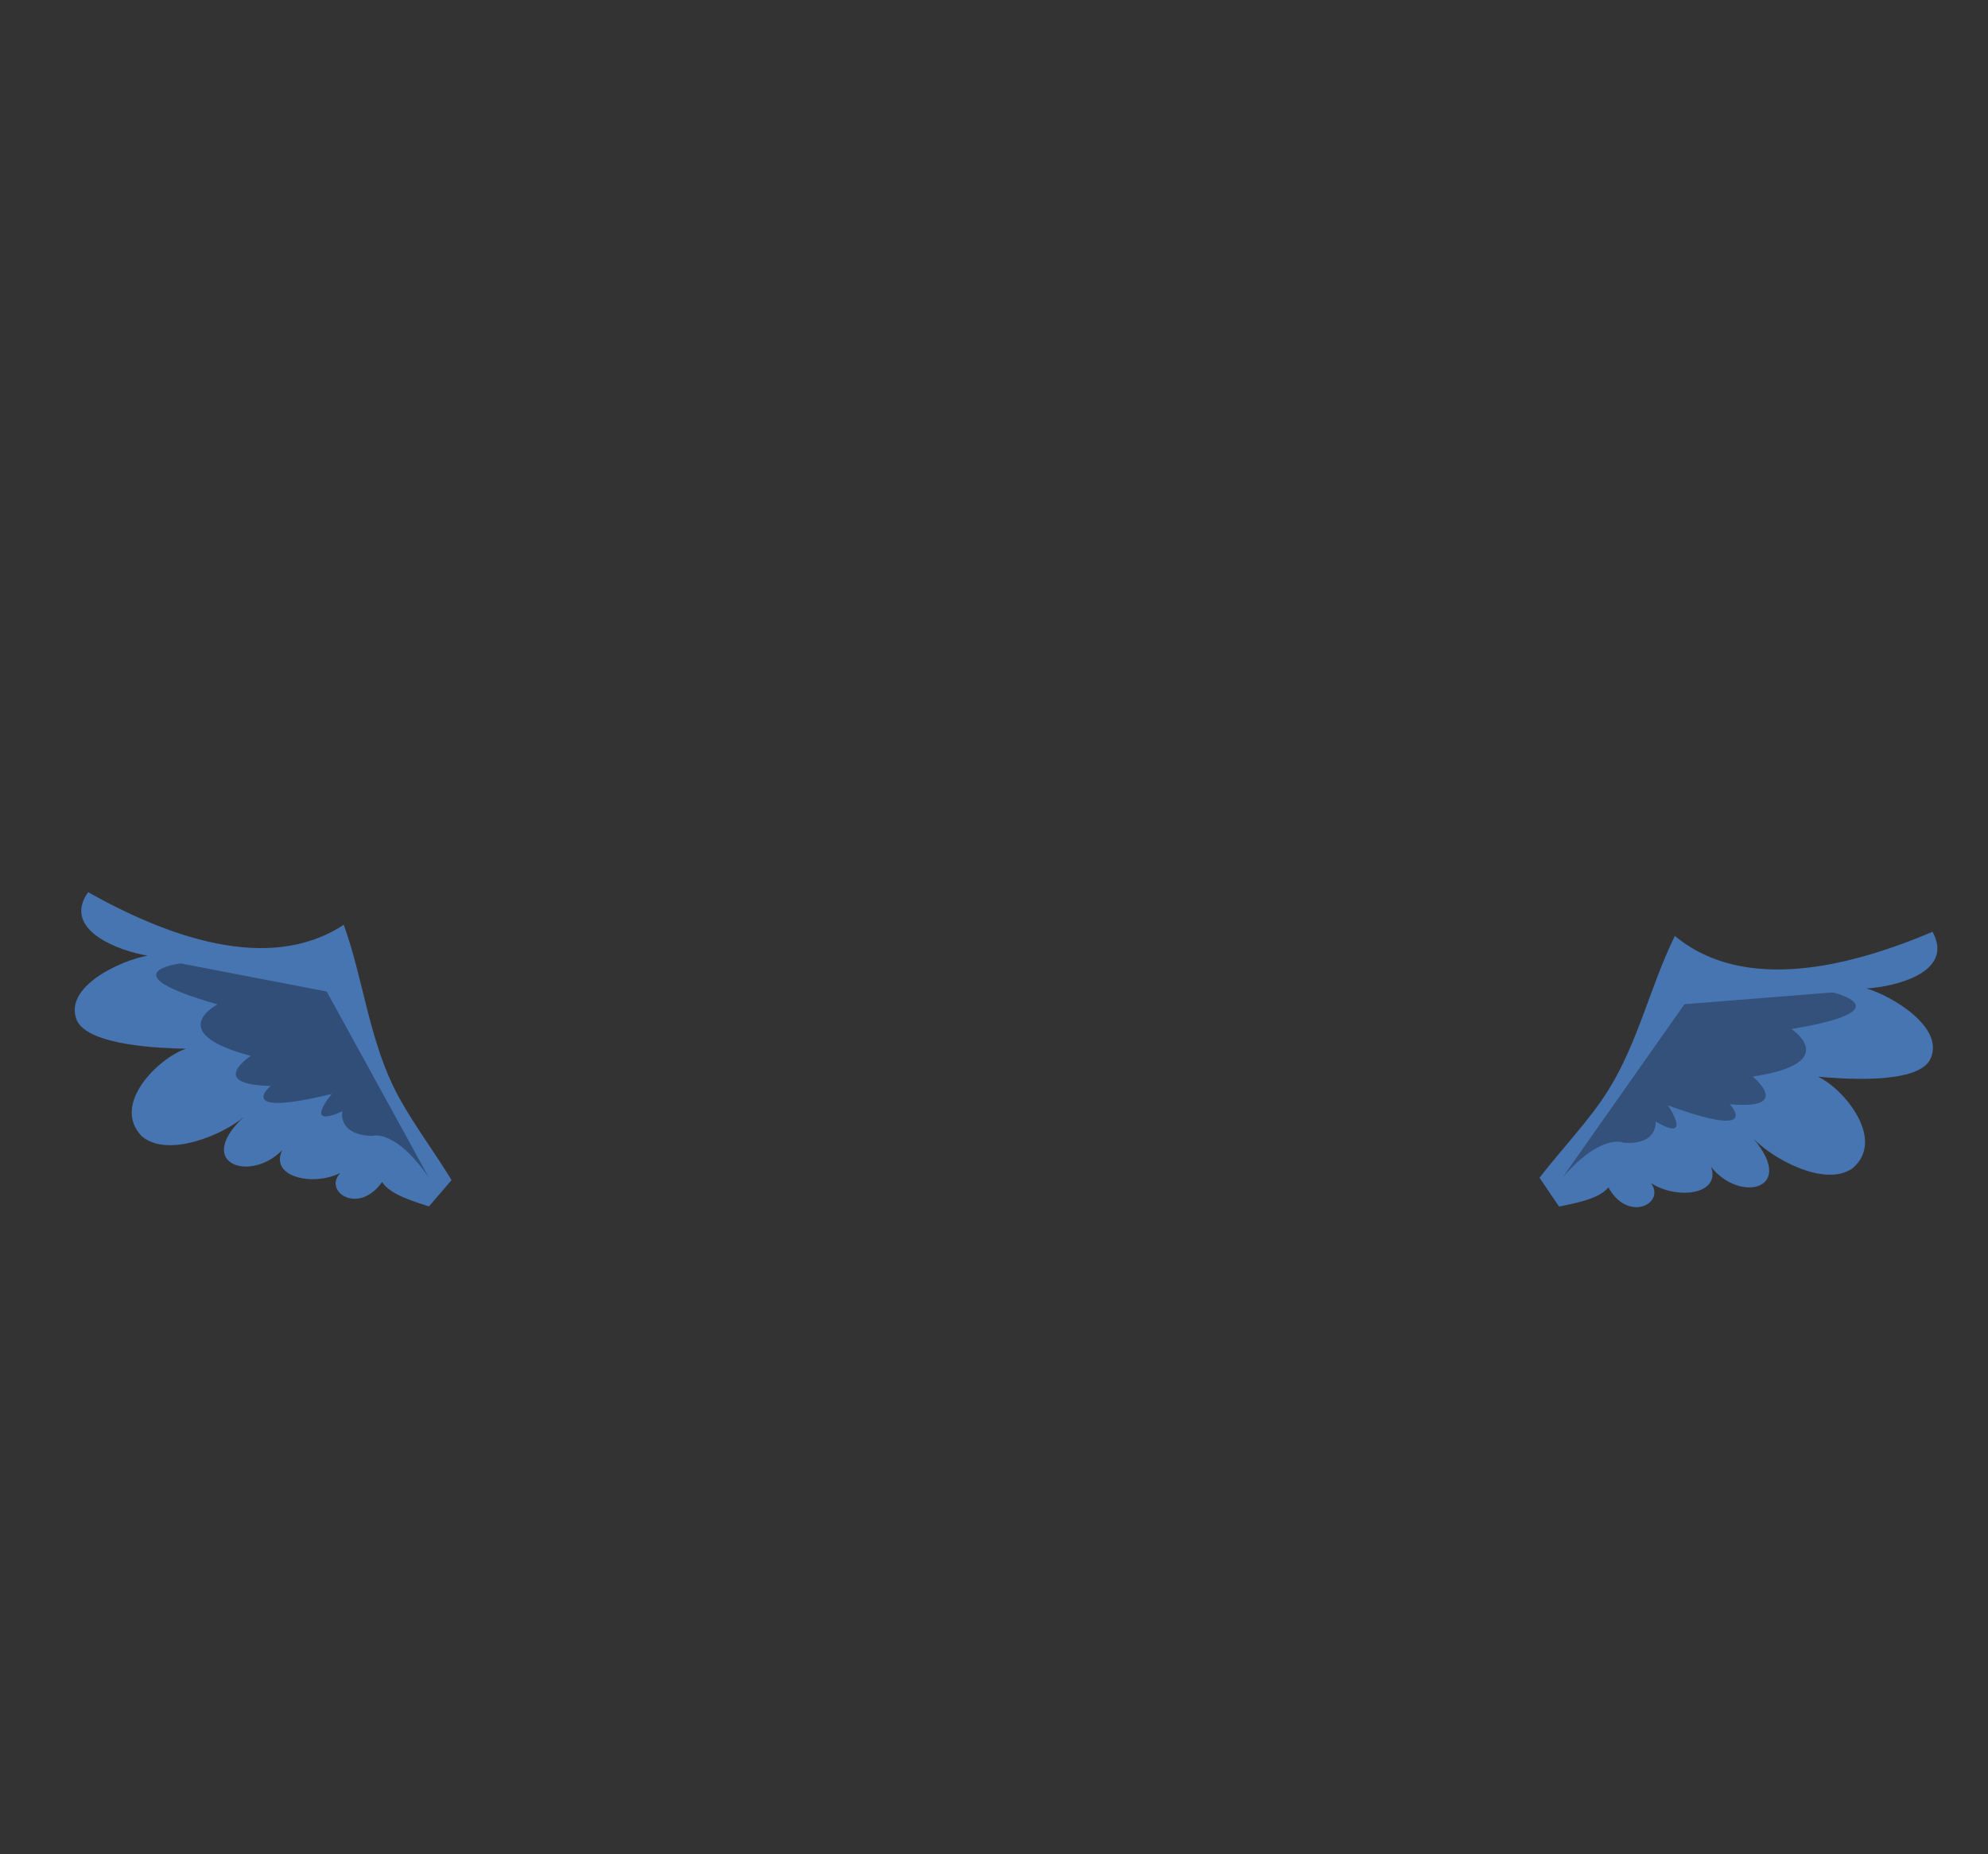 <svg id="Capa_1" data-name="Capa 1" xmlns="http://www.w3.org/2000/svg" viewBox="0 0 667 622"><rect x="0" y="0" width="667" height="622" fill="#333333" stroke="none"/><path d="M516.53,395.07c7.24-9.43,16.92-19.44,23.15-29.49,10-16.09,14.1-35.1,22.26-51.62,23.45,19.41,59.09,10.19,86.45-1.39,7.51,13.71-12.85,18.48-22.19,19,8.29,2.35,27.2,13.38,21.16,24.25-5,8-29.51,6.06-37.41,5.34,8.67,4,23,21.23,11.52,30.8-9.63,6.56-27.53-3.85-33.33-10.22,16.56,19.31-9.25,22.79-16.91,4.83,12.16,15.19-12.22,17.47-20.6,7.41,12.07,7.48-3.5,18-11,4.3-3.31,4.22-12.46,5.5-16.53,6.46" style="fill:#406faf"/><path d="M524.24,395l40.92-58.15,49.76-3.95s24.57,5.84-13.87,12.28c0,0,17.28,11.41-13,15.94,0,0,13.8,11.25-7.71,9.27,0,0,11.54,12.17-20.7.41,0,0,8.65,12.88-4.14,5.42,0,0,.81,8-10.79,7.1C544.7,383.3,537.45,379.85,524.24,395Z" style="opacity:0.33"/><g style="opacity:0.04"><path d="M516.53,395.07c7.24-9.43,16.92-19.44,23.15-29.49,10-16.09,14.1-35.1,22.26-51.62,23.45,19.41,59.09,10.19,86.45-1.39,7.51,13.71-12.85,18.48-22.19,19,8.29,2.35,27.2,13.38,21.16,24.25-5,8-29.51,6.06-37.41,5.34,8.67,4,23,21.23,11.52,30.8-9.63,6.56-27.53-3.85-33.33-10.22,16.56,19.31-9.25,22.79-16.91,4.83,12.16,15.19-12.22,17.47-20.6,7.41,12.07,7.48-3.5,18-11,4.3-3.31,4.22-12.46,5.5-16.53,6.46" style="fill:#fff"/></g><path d="M151.5,395.85c-6.16-10.17-14.67-21.19-19.75-31.87-8.14-17.09-10.14-36.44-16.42-53.76-25.46,16.7-59.86,3.59-85.77-10.94-9,12.79,10.73,19.79,20,21.29C41,322,21,330.86,25.81,342.34c4.07,8.54,28.66,9.29,36.59,9.44-9,3-25.23,18.56-14.86,29.34,8.85,7.58,27.8-.78,34.26-6.47-18.6,17.36,6.68,23.67,16.27,6.67C84.31,395.07,108.29,400,117.73,391c-12.82,6.1,1.49,18.28,10.47,5.49C131,401,140,403.3,143.91,404.7" style="fill:#406faf"/><g style="opacity:0.04"><path d="M151.5,395.85c-6.16-10.17-14.67-21.19-19.75-31.87-8.14-17.09-10.14-36.44-16.42-53.76-25.46,16.7-59.86,3.59-85.77-10.94-9,12.79,10.73,19.79,20,21.29C41,322,21,330.86,25.81,342.34c4.07,8.54,28.66,9.29,36.59,9.44-9,3-25.23,18.56-14.86,29.34,8.85,7.58,27.8-.78,34.26-6.47-18.6,17.36,6.68,23.67,16.27,6.67C84.31,395.07,108.29,400,117.73,391c-12.82,6.1,1.49,18.28,10.47,5.49C131,401,140,403.3,143.91,404.7" style="fill:#fff"/></g><path d="M143.84,394.91,109.61,332.6l-49-9.43S35.52,326.25,73,336.91c0,0-18.44,9.43,11.17,17.28,0,0-15,9.65,6.64,10.06,0,0-12.81,10.83,20.52,2.69,0,0-10,11.86,3.52,5.85,0,0-1.7,7.87,9.94,8.25C124.8,381,132.39,378.41,143.84,394.91Z" style="opacity:0.33"/></svg>